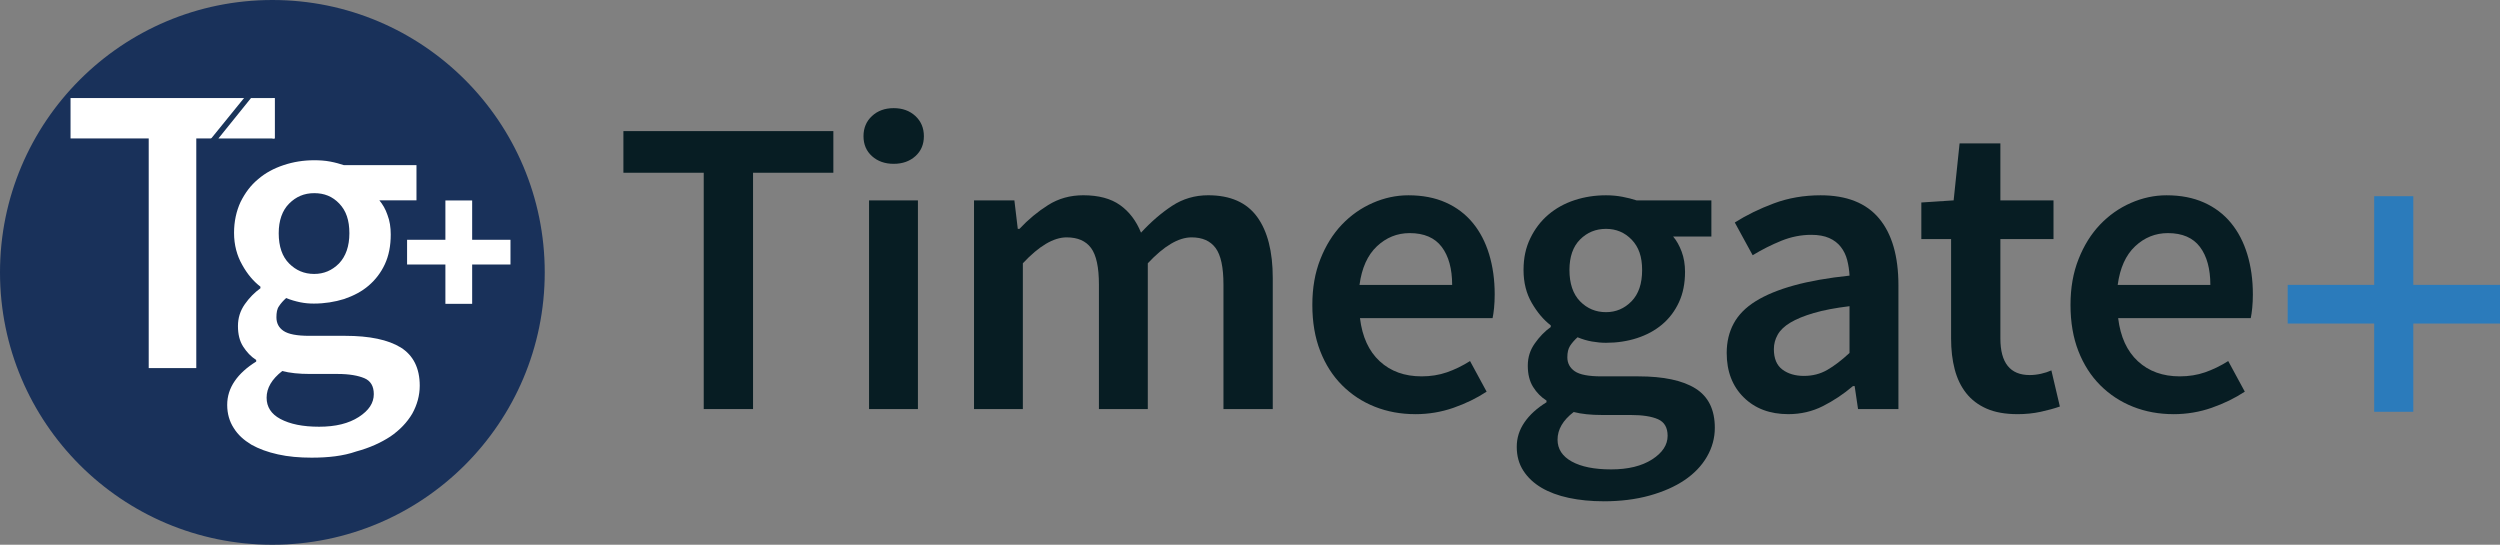 <?xml version="1.0" ?>
<svg xmlns="http://www.w3.org/2000/svg" viewBox="0 0 1510.45 329.12">
	<rect x="0" y="0" width="1510.45" height="329.12" fill="#808080" stroke="none"/>
	<defs>
		<style>
      .cls-1 {
        fill: #071d23;
      }
      .cls-2 {
        fill: #2b7bbb;
      }
      .cls-3 {
        fill: #fff;
      }
      .cls-4 {
        fill: #19315a;
      }
      .cls-5 {
        fill: #1a355a;
      }
    </style>
	</defs>
	<g>
		<g id="Layer_1">
			<g id="Layer_1-2">
				<g>
					<g>
						<path d="M425.18,247.14V104.37h-48.53v-25.16h126.85v25.16h-48.53v142.77h-29.79Z" class="cls-1"/>
						<path d="M539.95,98.98c-5.31,0-9.67-1.54-13.1-4.62s-5.14-7.1-5.14-12.07,1.71-9.03,5.14-12.2c3.42-3.17,7.79-4.75,13.1-4.75s9.67,1.58,13.1,4.75c3.42,3.17,5.14,7.23,5.14,12.2s-1.71,8.99-5.14,12.07-7.79,4.62-13.1,4.62ZM525.06,247.14v-126.08h29.53v126.08h-29.53Z" class="cls-1"/>
						<path d="M588.48,247.14v-126.08h24.39l2.05,17.2h1.03c5.3-5.65,11.08-10.44,17.33-14.38s13.31-5.91,21.18-5.91c9.24,0,16.65,1.97,22.21,5.91s9.8,9.5,12.71,16.69c5.99-6.5,12.24-11.9,18.74-16.18,6.5-4.27,13.78-6.42,21.83-6.42,13.35,0,23.19,4.33,29.53,12.97,6.33,8.65,9.5,21.02,9.5,37.11v79.09h-29.79v-75.23c0-10.44-1.58-17.8-4.75-22.08s-8-6.42-14.51-6.42c-7.88,0-16.69,5.22-26.45,15.66v88.07h-29.53v-75.23c0-10.44-1.59-17.8-4.75-22.08-3.17-4.28-8.09-6.42-14.76-6.42-7.88,0-16.69,5.22-26.45,15.66v88.07h-29.53.02Z" class="cls-1"/>
						<path d="M855.02,250.22c-8.73,0-16.86-1.5-24.39-4.49-7.54-2.99-14.12-7.32-19.77-12.97s-10.06-12.54-13.22-20.67c-3.17-8.13-4.75-17.42-4.75-27.86s1.62-19.52,4.88-27.73c3.25-8.22,7.58-15.15,12.97-20.8,5.39-5.65,11.59-10.01,18.62-13.09,7.02-3.08,14.21-4.62,21.57-4.62,8.56,0,16.09,1.46,22.6,4.37,6.5,2.91,11.94,7.02,16.3,12.33,4.37,5.31,7.66,11.64,9.89,19,2.22,7.36,3.34,15.41,3.34,24.14,0,2.91-.13,5.65-.38,8.22-.26,2.57-.56,4.62-.9,6.16h-80.12c1.37,11.3,5.35,19.99,11.94,26.06,6.59,6.08,15.02,9.12,25.29,9.12,5.48,0,10.57-.81,15.28-2.44s9.37-3.89,13.99-6.81l10.02,18.49c-5.99,3.94-12.67,7.19-20.03,9.76-7.36,2.57-15.06,3.85-23.11,3.85l-.02-.02ZM821.38,172.16h55.98c0-9.76-2.1-17.42-6.29-22.98-4.2-5.56-10.66-8.34-19.39-8.34-7.53,0-14.12,2.66-19.77,7.96-5.65,5.31-9.16,13.09-10.53,23.37h0Z" class="cls-1"/>
						<path d="M968.77,302.86c-7.53,0-14.51-.69-20.93-2.05-6.42-1.37-11.94-3.43-16.56-6.16-4.62-2.74-8.26-6.16-10.91-10.27-2.66-4.11-3.98-8.9-3.98-14.38s1.54-10.23,4.62-14.76c3.08-4.54,7.53-8.6,13.35-12.2v-1.03c-3.25-2.06-5.95-4.79-8.09-8.22-2.14-3.42-3.21-7.7-3.21-12.84s1.41-9.46,4.24-13.48c2.83-4.02,6.03-7.32,9.63-9.88v-1.03c-4.28-3.25-8.09-7.74-11.43-13.48-3.34-5.73-5.01-12.37-5.01-19.9s1.37-13.61,4.11-19.26,6.38-10.4,10.91-14.25c4.53-3.85,9.8-6.76,15.79-8.73s12.32-2.95,19-2.95c3.42,0,6.72.3,9.89.9,3.16.6,6.03,1.33,8.6,2.18h45.19v21.83h-23.11c2.05,2.4,3.76,5.44,5.14,9.12,1.37,3.68,2.05,7.75,2.05,12.2,0,7.02-1.24,13.19-3.72,18.49-2.48,5.31-5.87,9.76-10.14,13.35-4.28,3.59-9.33,6.33-15.15,8.22-5.82,1.89-12.07,2.83-18.74,2.83-2.74,0-5.56-.26-8.47-.77-2.91-.51-5.82-1.37-8.73-2.57-1.88,1.71-3.38,3.43-4.49,5.14-1.12,1.71-1.67,4.02-1.67,6.93,0,3.59,1.5,6.42,4.49,8.47s8.35,3.08,16.05,3.08h22.34c15.23,0,26.74,2.44,34.54,7.32,7.79,4.88,11.68,12.8,11.68,23.75,0,6.16-1.58,11.98-4.75,17.46-3.17,5.48-7.66,10.18-13.48,14.12s-12.88,7.06-21.18,9.37c-8.31,2.31-17.59,3.47-27.86,3.47v-.02ZM973.39,283.6c10.27,0,18.53-2.02,24.78-6.03,6.25-4.02,9.37-8.77,9.37-14.25,0-4.97-1.92-8.31-5.78-10.02-3.85-1.71-9.37-2.57-16.56-2.57h-17.2c-6.85,0-12.58-.6-17.2-1.8-6.51,4.96-9.76,10.53-9.76,16.69,0,5.65,2.86,10.06,8.6,13.23,5.73,3.16,13.65,4.75,23.75,4.75h0ZM970.31,188.6c5.99,0,11.13-2.18,15.41-6.55,4.28-4.37,6.42-10.66,6.42-18.87s-2.1-13.99-6.29-18.36c-4.2-4.37-9.37-6.55-15.54-6.55s-11.39,2.14-15.66,6.42c-4.28,4.28-6.42,10.44-6.42,18.49s2.14,14.51,6.42,18.87c4.28,4.37,9.5,6.55,15.66,6.55h0Z" class="cls-1"/>
						<path d="M1080.47,250.22c-11.13,0-20.12-3.38-26.96-10.14-6.85-6.76-10.27-15.7-10.27-26.83,0-6.67,1.41-12.62,4.24-17.84,2.82-5.22,7.27-9.72,13.35-13.48,6.07-3.76,13.78-6.93,23.11-9.5s20.5-4.54,33.51-5.91c-.17-3.25-.64-6.38-1.41-9.37-.77-2.99-2.05-5.65-3.85-7.96-1.8-2.31-4.15-4.11-7.06-5.39s-6.51-1.92-10.79-1.92c-6.16,0-12.2,1.2-18.1,3.59-5.91,2.4-11.68,5.31-17.33,8.73l-10.79-19.77c7.02-4.45,14.89-8.3,23.62-11.56,8.73-3.25,18.14-4.88,28.25-4.88,15.75,0,27.52,4.67,35.31,13.99,7.79,9.33,11.69,22.81,11.69,40.44v74.72h-24.4l-2.05-13.87h-1.03c-5.65,4.8-11.68,8.82-18.1,12.07-6.42,3.25-13.4,4.88-20.93,4.88h0ZM1089.97,227.11c5.13,0,9.8-1.19,13.99-3.59s8.69-5.82,13.48-10.27v-28.25c-8.56,1.03-15.75,2.4-21.57,4.11s-10.53,3.64-14.12,5.78-6.16,4.58-7.7,7.32c-1.54,2.74-2.31,5.65-2.31,8.73,0,5.65,1.71,9.76,5.14,12.33,3.42,2.57,7.79,3.85,13.09,3.85h0Z" class="cls-1"/>
						<path d="M1218.87,250.22c-7.36,0-13.57-1.12-18.62-3.34s-9.16-5.35-12.33-9.37c-3.17-4.02-5.48-8.81-6.93-14.38-1.46-5.56-2.18-11.77-2.18-18.62v-60.09h-17.98v-22.08l19.52-1.28,3.59-34.41h24.65v34.41h32.1v23.37h-32.1v60.09c0,14.72,5.91,22.08,17.72,22.08,2.22,0,4.49-.26,6.8-.77,2.31-.51,4.41-1.2,6.29-2.05l5.13,21.83c-3.43,1.2-7.32,2.27-11.68,3.21-4.37.94-9.03,1.41-13.99,1.41h.01Z" class="cls-1"/>
						<path d="M1313.1,250.22c-8.73,0-16.86-1.5-24.39-4.49s-14.12-7.32-19.77-12.97-10.06-12.54-13.23-20.67c-3.17-8.13-4.75-17.42-4.75-27.86s1.63-19.52,4.88-27.73c3.25-8.22,7.58-15.15,12.97-20.8,5.39-5.65,11.59-10.01,18.62-13.09,7.02-3.08,14.21-4.62,21.57-4.62,8.56,0,16.09,1.46,22.6,4.37,6.5,2.91,11.94,7.02,16.3,12.33,4.37,5.31,7.66,11.64,9.89,19,2.22,7.36,3.34,15.41,3.34,24.14,0,2.91-.13,5.65-.38,8.22-.26,2.57-.56,4.62-.9,6.16h-80.11c1.37,11.3,5.35,19.99,11.94,26.06,6.59,6.08,15.02,9.12,25.29,9.12,5.48,0,10.57-.81,15.28-2.44,4.71-1.63,9.37-3.89,13.99-6.81l10.02,18.49c-5.99,3.94-12.67,7.19-20.03,9.76s-15.06,3.85-23.11,3.85l-.02-.02ZM1279.47,172.16h55.98c0-9.76-2.1-17.42-6.29-22.98-4.2-5.56-10.66-8.34-19.39-8.34-7.53,0-14.12,2.66-19.77,7.96-5.65,5.31-9.16,13.09-10.53,23.37h0Z" class="cls-1"/>
					</g>
					<g>
						<g id="w-circle">
							<g id="circle">
								<circle r="164.56" cy="164.56" cx="164.56" class="cls-4"/>
							</g>
						</g>
						<g>
							<g>
								<g>
									<path d="M89.85,222.39V83.64h-47.23v-24.4h123.2v24.4h-47.23v138.75h-28.74Z" class="cls-3"/>
									<path d="M188.25,276.51c-7.28,0-14.17-.59-20.27-1.97-6.3-1.38-11.61-3.35-16.14-5.9-4.53-2.76-8.07-5.9-10.63-10.04-2.56-3.94-3.94-8.66-3.94-13.97s1.57-10.04,4.53-14.37c2.95-4.33,7.28-8.27,12.99-11.81v-.98c-3.15-1.97-5.71-4.72-7.87-8.07-2.16-3.35-3.15-7.48-3.15-12.4s1.38-9.25,4.13-13.19c2.76-3.94,5.9-7.08,9.45-9.64v-.98c-4.13-3.15-7.87-7.48-11.02-13.19-3.15-5.51-4.92-12.01-4.92-19.29,0-6.89,1.38-13.19,3.94-18.7,2.76-5.51,6.1-10.04,10.63-13.78,4.33-3.74,9.45-6.49,15.35-8.46,5.9-1.97,12.01-2.95,18.5-2.95,3.35,0,6.49.2,9.64.79s5.9,1.38,8.27,2.16h43.89v21.25h-22.44c1.97,2.36,3.74,5.31,4.92,8.86,1.38,3.54,1.97,7.48,1.97,11.81,0,6.89-1.18,12.79-3.54,17.91-2.36,5.12-5.71,9.45-9.84,12.99-4.13,3.54-9.05,6.1-14.76,8.07-5.71,1.77-11.81,2.76-18.3,2.76-2.76,0-5.31-.2-8.27-.79-2.76-.59-5.71-1.38-8.46-2.56-1.77,1.57-3.35,3.35-4.33,4.92-1.18,1.57-1.57,3.94-1.57,6.69,0,3.54,1.38,6.3,4.33,8.27s8.07,2.95,15.55,2.95h21.65c14.76,0,25.98,2.36,33.65,7.08,7.48,4.72,11.41,12.4,11.41,23.03,0,5.9-1.57,11.61-4.53,16.93-3.15,5.31-7.48,9.84-13.19,13.78-5.71,3.74-12.6,6.89-20.66,9.05-7.87,2.76-16.93,3.74-26.96,3.74h-.01ZM192.78,257.82c10.04,0,17.91-1.97,24.01-5.9,6.1-3.94,9.05-8.46,9.05-13.78,0-4.92-1.97-8.07-5.71-9.64-3.74-1.57-9.05-2.56-16.14-2.56h-16.73c-6.69,0-12.2-.59-16.73-1.77-6.3,4.92-9.45,10.23-9.45,16.14,0,5.51,2.76,9.84,8.27,12.79,5.9,3.15,13.58,4.72,23.42,4.72h0ZM189.83,165.51c5.9,0,10.82-2.16,14.96-6.3,4.13-4.33,6.3-10.43,6.3-18.3s-1.97-13.58-6.1-17.91-9.05-6.3-15.15-6.3-11.02,2.16-15.15,6.3c-4.13,4.13-6.3,10.23-6.3,17.91,0,8.07,2.16,14.17,6.3,18.3,4.13,4.13,9.05,6.3,15.15,6.3h-.01Z" class="cls-3"/>
								</g>
								<path d="M147.91,58.65h16.73v26.18h-37.98l21.25-26.18Z" class="cls-5"/>
								<path d="M151.65,59.24h14.37v24.4h-34.05l19.68-24.4h0Z" class="cls-3"/>
							</g>
							<path d="M308.42,159.81h-23.15v23.76h-16.17v-23.76h-23.15v-14.94h23.15v-23.76h16.17v23.76h23.15v14.94Z" class="cls-3"/>
						</g>
					</g>
					<path d="M1434.43,195.48h-52.26v-23.37h52.26v-53.57h23.63v53.57h52.39v23.37h-52.39v53.31h-23.63v-53.31h0Z" class="cls-2"/>
				</g>
			</g>
		</g>
	</g>
</svg>